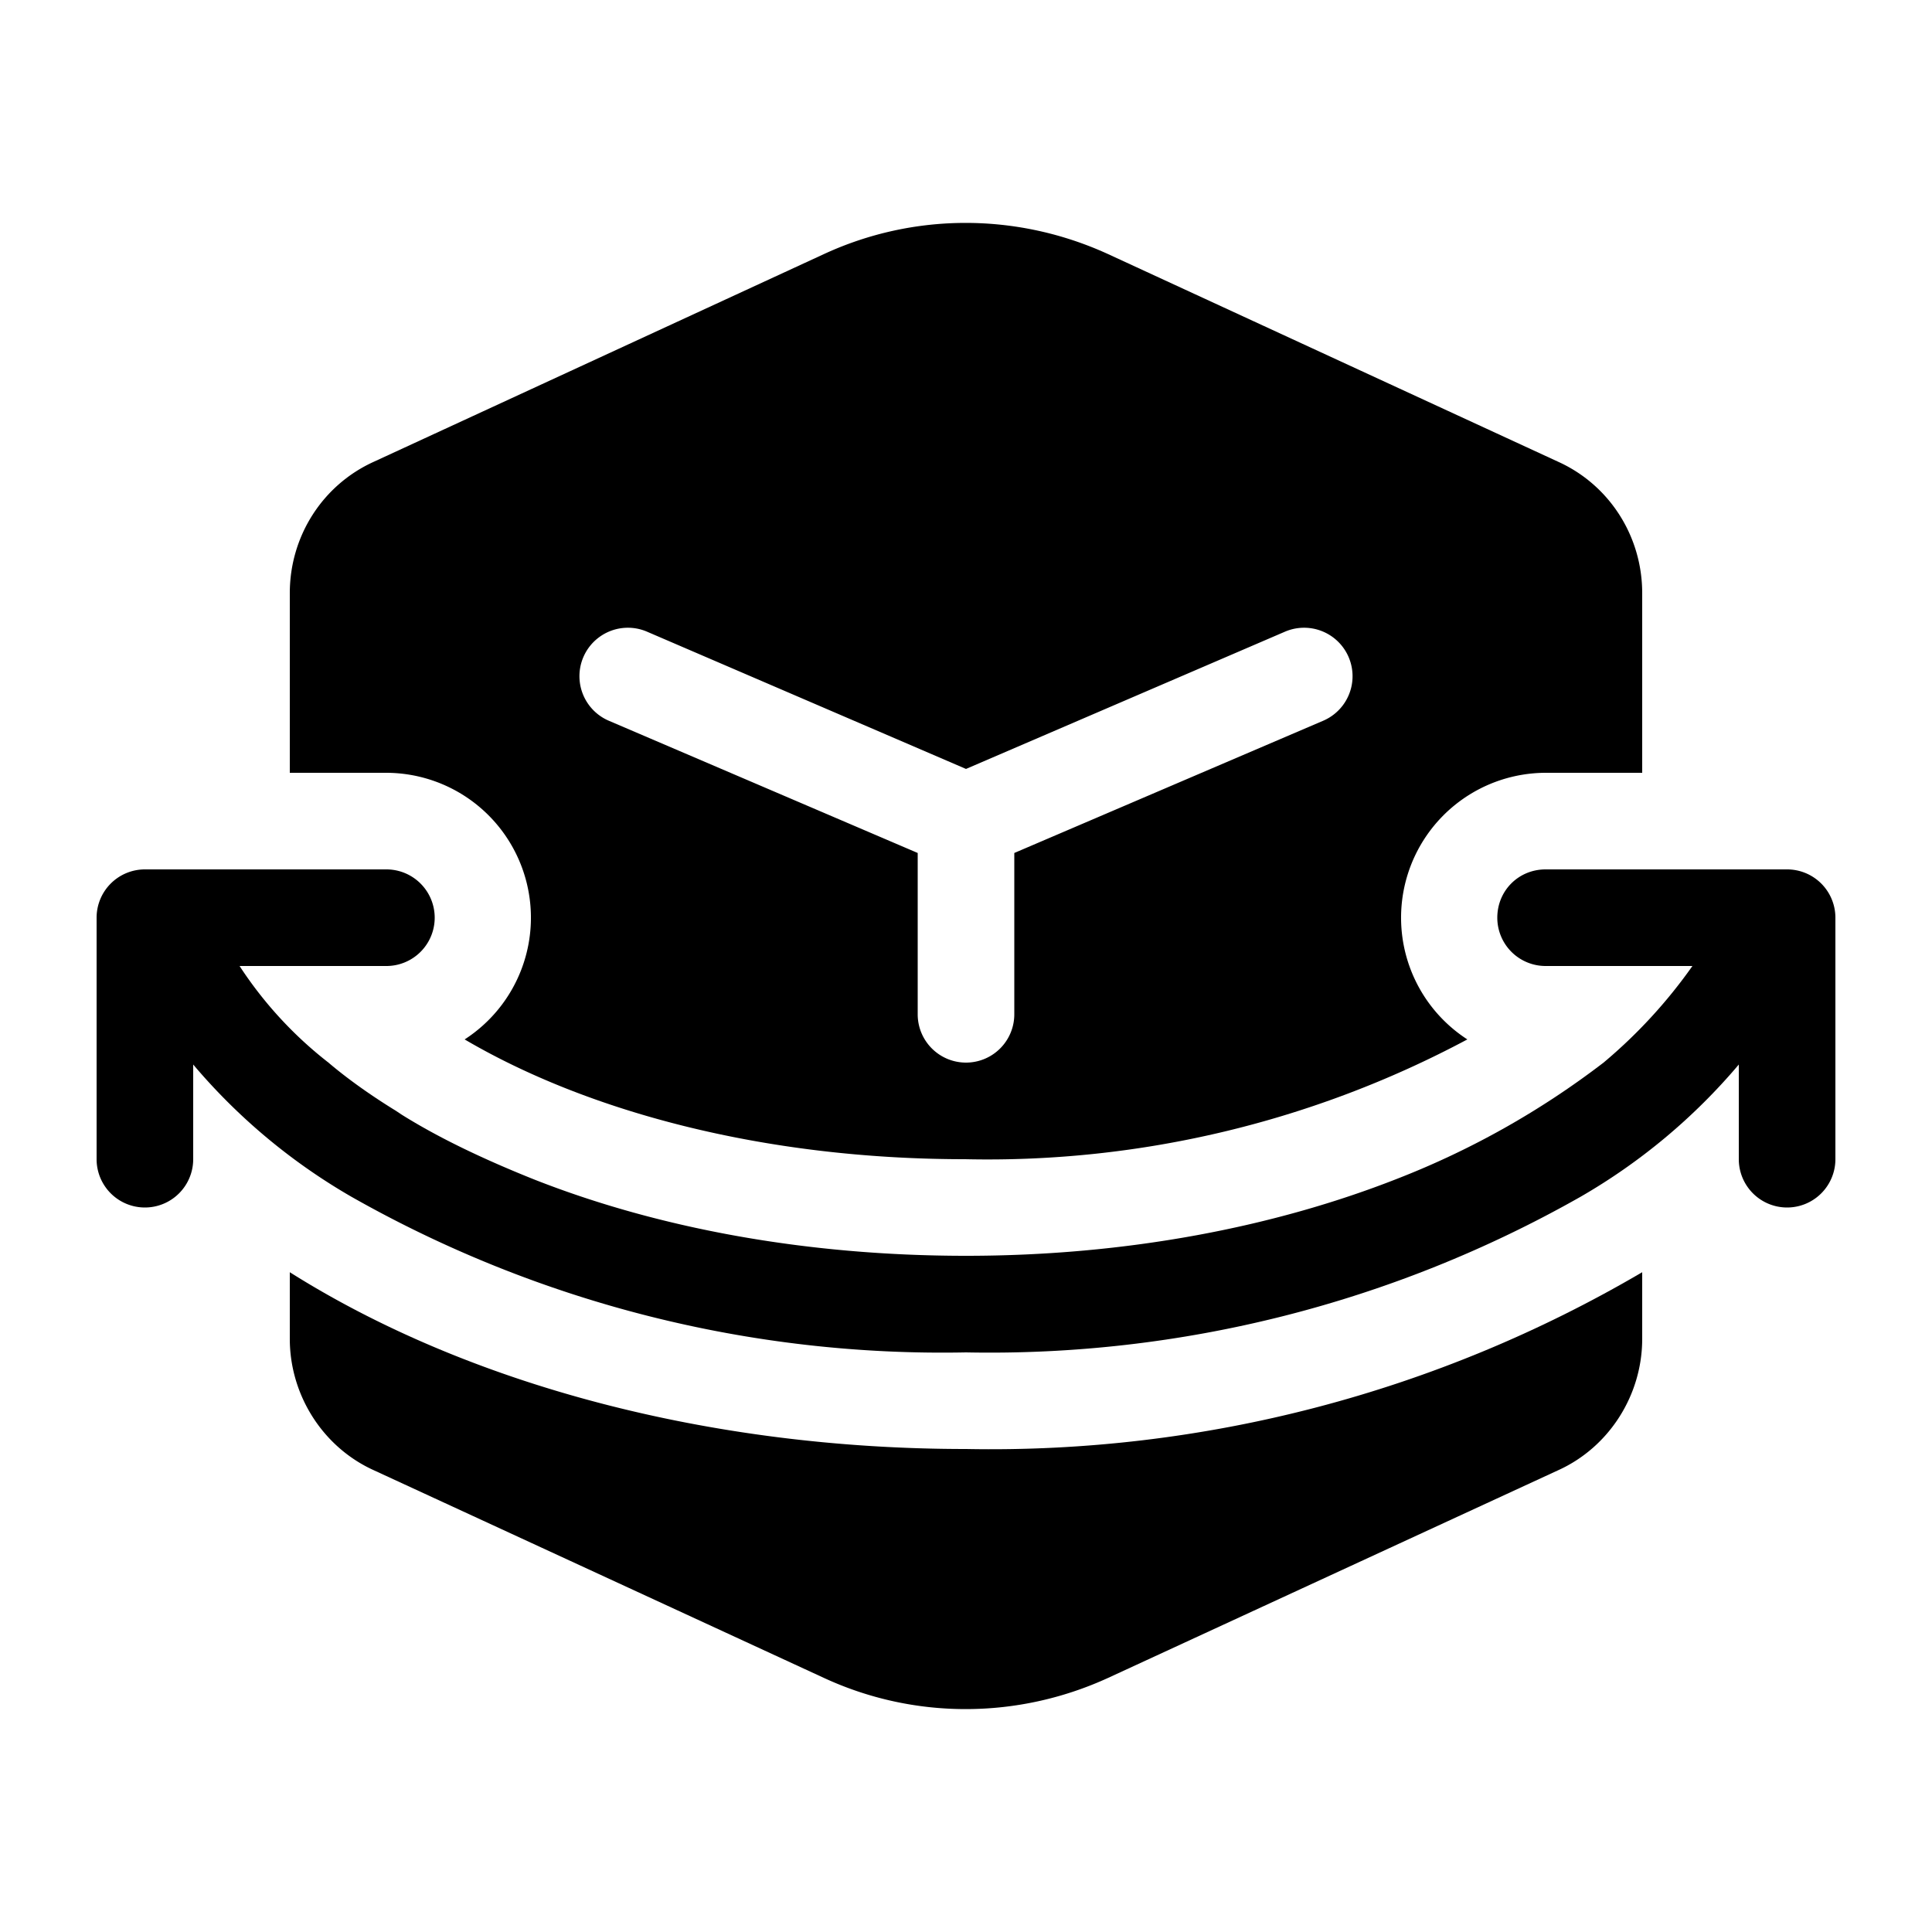 <svg width="20" height="20" viewBox="0 0 20 20" xmlns="http://www.w3.org/2000/svg"><path d="M8.53 2.63c.93-.43 2-.43 2.94 0l4.66 2.15c.53.24.87.77.87 1.36V8h-1a1.5 1.5 0 00-.81 2.76A10.54 10.54 0 019.99 12c-2.1 0-3.92-.5-5.18-1.24A1.5 1.5 0 004 8H3V6.14c0-.59.34-1.12.87-1.36l4.66-2.15zM6.7 6.54a.5.5 0 00-.4.92l3.2 1.37v1.67a.5.5 0 101 0V8.83l3.2-1.37a.5.5 0 10-.4-.92L10 7.96 6.7 6.54z"/><path d="M15.5 9.5c0-.28.22-.5.5-.5h2.5a.5.5 0 01.5.5V12a.5.5 0 11-1 0v-.98a6.2 6.2 0 01-1.64 1.37A12.4 12.4 0 0110 14a12.4 12.4 0 01-6.36-1.61A6.2 6.2 0 012 11.02V12a.5.5 0 11-1 0V9.5a.5.5 0 01.5-.5H4a.5.5 0 010 1H2.48a4.12 4.12 0 00.92 1c.2.17.44.34.7.5l.06.04c.4.25.87.47 1.37.67 1.27.5 2.8.79 4.47.79s3.2-.3 4.47-.8A8.69 8.69 0 0016.6 11a5.24 5.24 0 00.92-1H16a.5.5 0 01-.5-.5z"/><path d="M10 15c-2.66 0-5.16-.67-7-1.83v.69c0 .58.34 1.12.87 1.36l4.66 2.15c.93.43 2 .43 2.94 0l4.66-2.15c.53-.24.87-.78.87-1.36v-.69A13.32 13.32 0 0110 15z"/></svg>